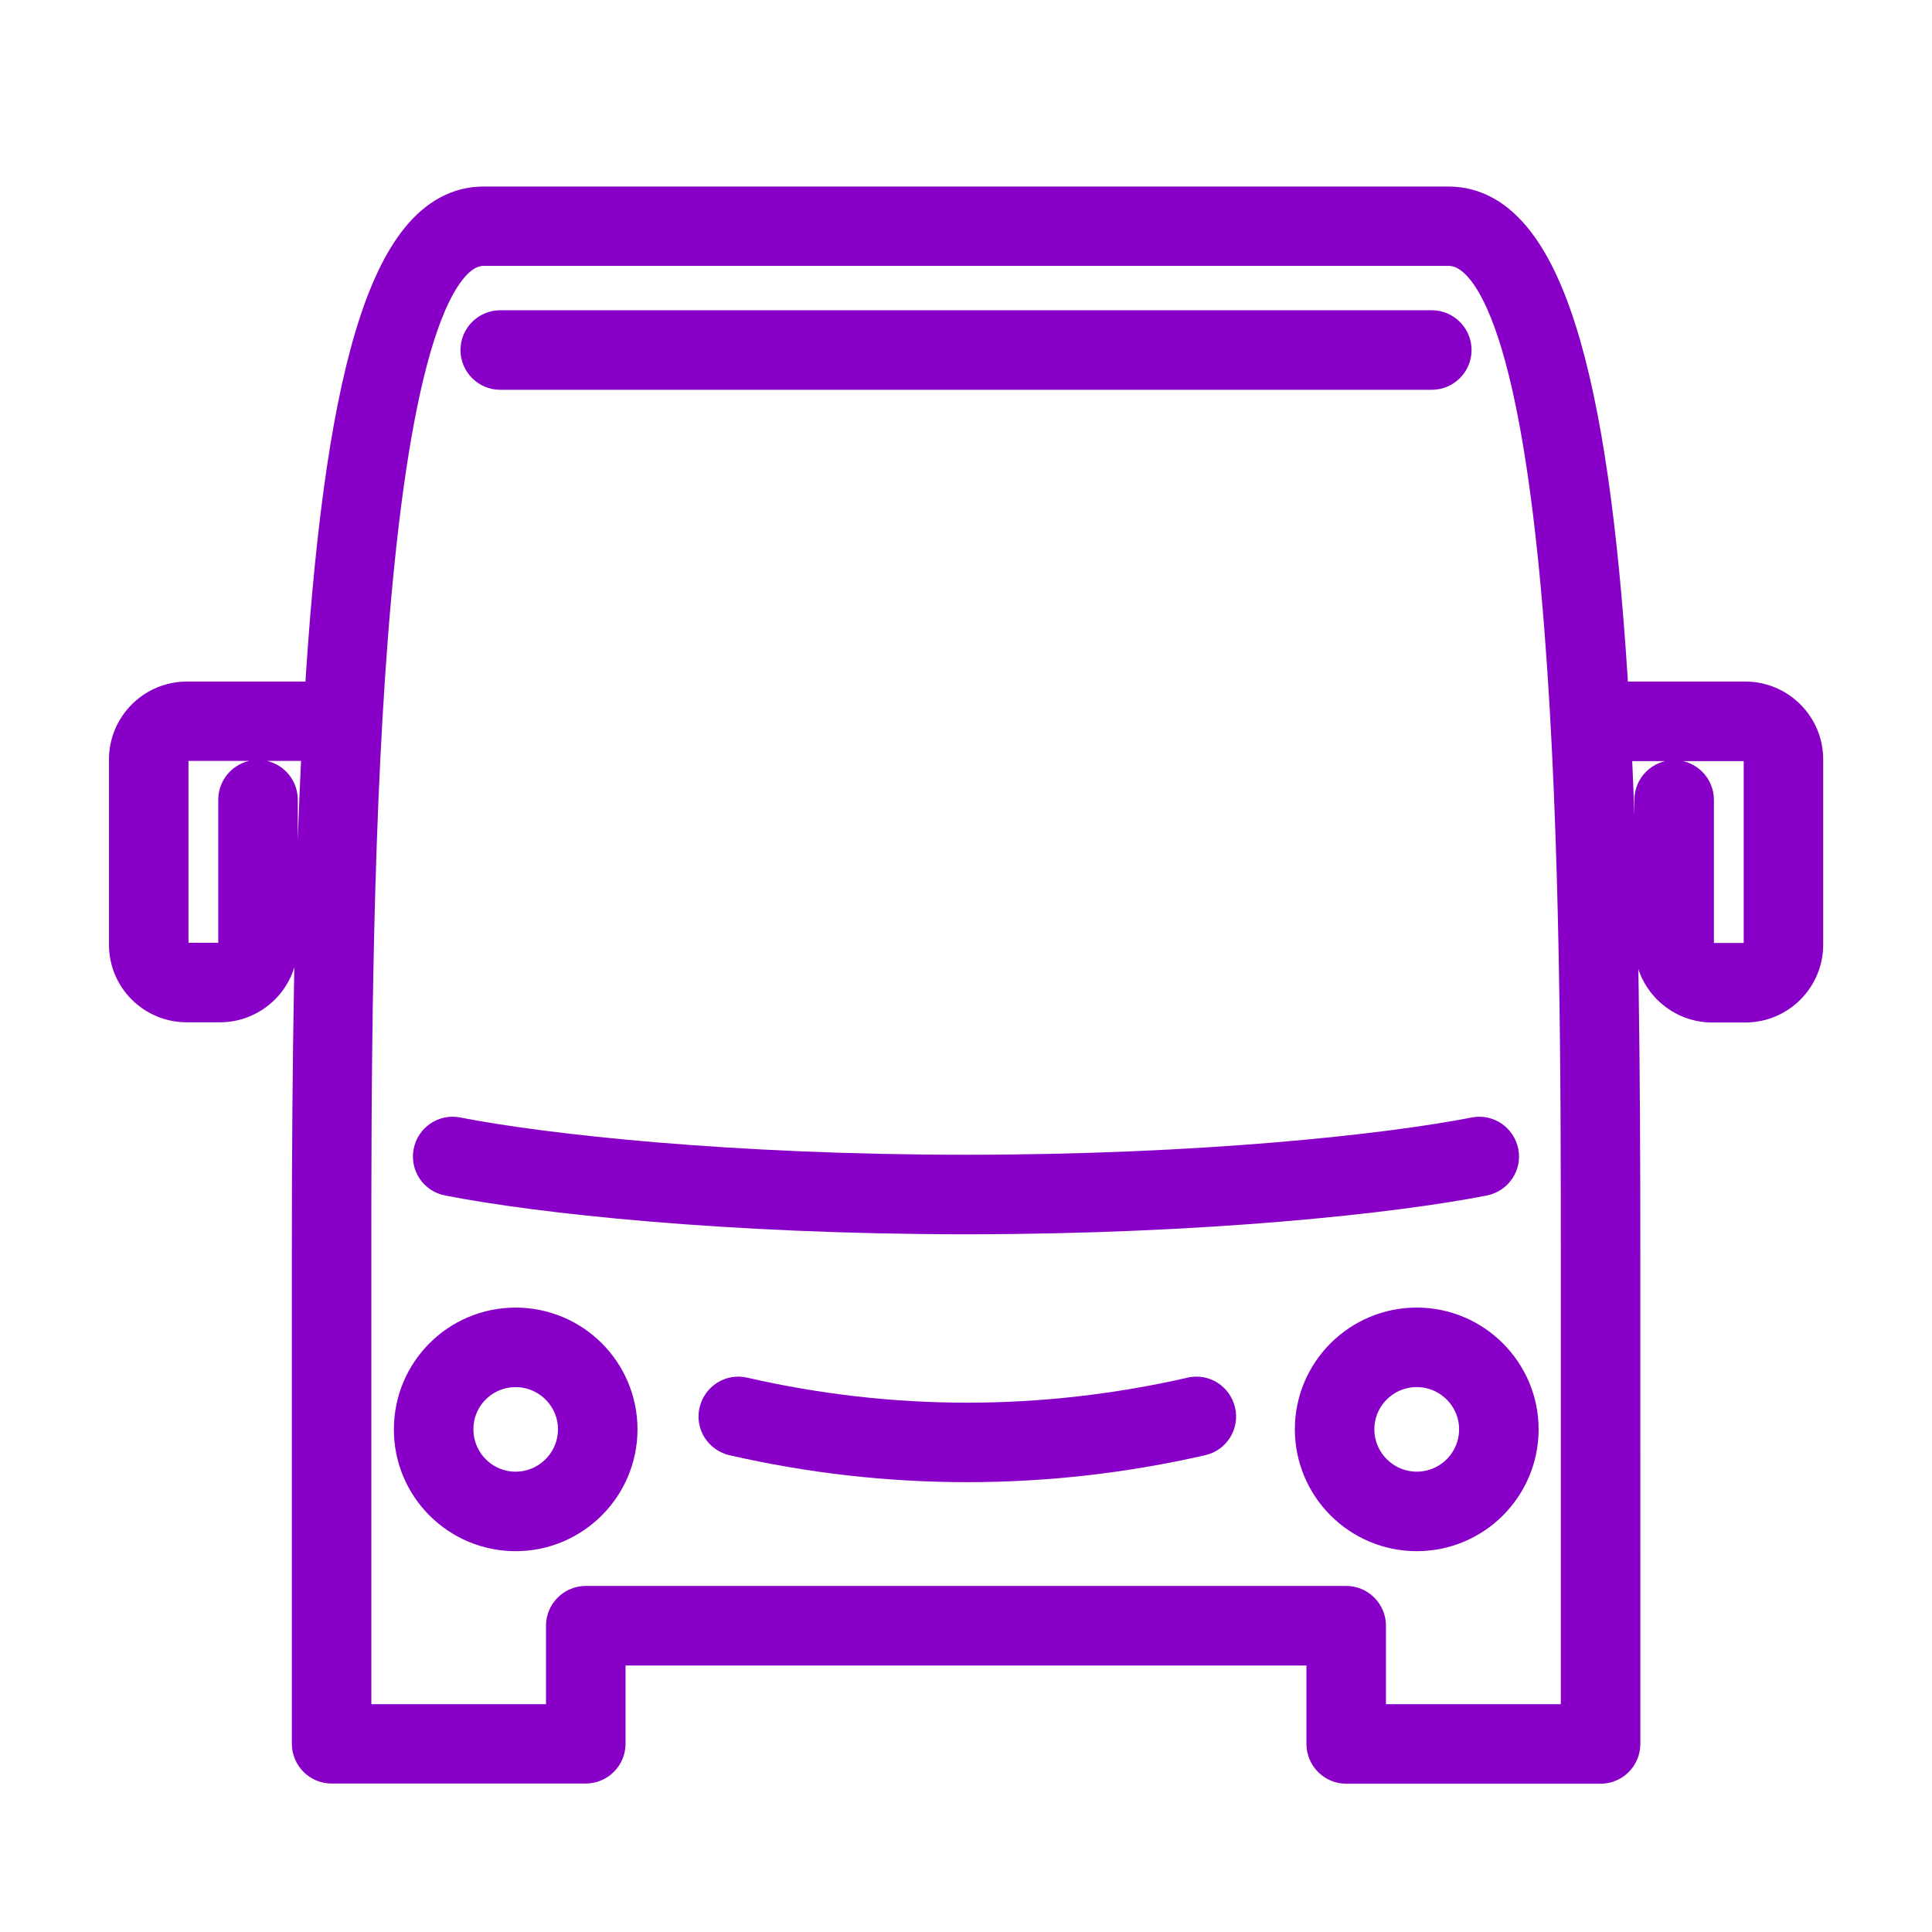 <!--?xml version="1.0" encoding="UTF-8"?-->
    <!-- The Best Svg Icon site in the world: iconSvg.co, Visit us! https://iconsvg.co -->
    <svg id="svg" fill="#8800c7" stroke="#8800c7" width="16" height="16" version="1.1" viewBox="144 144 512 512" xmlns="http://www.w3.org/2000/svg" stroke-width="11">
    <g id="IconSvg_bgCarrier" stroke-width="0"></g>
    <g id="IconSvg_tracerCarrier" stroke-linecap="round" stroke-linejoin="round" stroke="#CCCCCC" stroke-width="0">
      <g xmlns="http://www.w3.org/2000/svg">
  <path d="m459.95 514.46c-39.648 9.02-79.703 9.02-119.15 0-2.719-0.656-5.391 1.059-6.047 3.777s1.059 5.391 3.777 6.047c20.453 4.684 41.109 7.004 61.766 7.004s41.312-2.316 61.867-7.004c2.719-0.605 4.434-3.324 3.777-6.047-0.648-2.719-3.32-4.434-5.988-3.777z"></path>
  <path d="m280.64 549.58c14.762 0 26.801-11.992 26.801-26.801 0-14.762-11.992-26.754-26.801-26.754-14.812 0-26.754 11.992-26.754 26.754-0.047 14.812 11.992 26.801 26.754 26.801zm0-43.477c9.219 0 16.727 7.508 16.727 16.676 0 9.219-7.508 16.727-16.727 16.727s-16.676-7.508-16.676-16.727c-0.051-9.168 7.457-16.676 16.676-16.676z"></path>
  <path d="m519.45 496.02c-14.762 0-26.801 11.992-26.801 26.754 0 14.762 11.992 26.801 26.801 26.801 14.812 0 26.801-11.992 26.801-26.801 0-14.711-12.039-26.754-26.801-26.754zm0 43.48c-9.219 0-16.727-7.508-16.727-16.727s7.508-16.676 16.727-16.676 16.727 7.508 16.727 16.676c0 9.27-7.508 16.727-16.727 16.727z"></path>
  <path d="m263.01 455.42c23.832 4.684 73.809 10.125 136.58 10.176h0.051 0.707 0.051c62.773-0.051 112.8-5.492 136.58-10.176 2.719-0.555 4.535-3.176 3.981-5.894-0.555-2.719-3.176-4.535-5.894-3.981-23.426 4.586-72.852 9.977-135.07 9.977s-111.64-5.391-135.07-9.977c-2.719-0.555-5.391 1.258-5.894 3.981-0.559 2.719 1.258 5.391 3.977 5.894z"></path>
  <path d="m193.49 409.42h8.816c8.312 0 15.113-6.801 15.113-15.113v-38.391c0-2.769-2.266-5.039-5.039-5.039-2.769 0-5.039 2.266-5.039 5.039v38.391c0 2.769-2.266 5.039-5.039 5.039h-8.812c-2.769 0-5.039-2.266-5.039-5.039v-49.121c0-2.769 2.266-5.039 5.039-5.039h36.074c-2.016 38.641-2.719 84.336-2.719 135.93v130.04c0 2.769 2.266 5.039 5.039 5.039l67.355-0.004c2.769 0 5.039-2.266 5.039-5.039l-0.004-26.246h191.45v26.301c0 2.769 2.266 5.039 5.039 5.039h67.41c2.769 0 5.039-2.266 5.039-5.039l-0.004-130.04c0-48.367-0.402-95.07-2.418-135.93h35.77c2.769 0 5.039 2.266 5.039 5.039v49.121c0 2.769-2.266 5.039-5.039 5.039h-8.816c-2.769 0-5.039-2.266-5.039-5.039v-38.391c0-2.769-2.266-5.039-5.039-5.039-2.769 0-5.039 2.266-5.039 5.039v38.391c0 8.312 6.801 15.113 15.113 15.113h8.816c8.312 0 15.113-6.801 15.113-15.113v-49.121c0-8.312-6.801-15.113-15.113-15.113h-36.324c-4.484-77.234-15.516-131.19-42.371-131.19h-255.68c-25.34 0-37.082 47.914-42.066 131.19h-36.621c-8.312 0-15.113 6.801-15.113 15.113v49.121c-0.004 8.312 6.75 15.062 15.113 15.062zm78.695-200.46h255.68c35.266 0 35.266 180.41 35.266 267.17v125h-57.336v-26.301c0-2.769-2.266-5.039-5.039-5.039h-201.52c-2.769 0-5.039 2.266-5.039 5.039v26.301h-57.285v-125c0-79.957 0-267.17 35.27-267.17z"></path>
  <path d="m276.57 241.8h246.87c2.769 0 5.039-2.266 5.039-5.039 0-2.769-2.266-5.039-5.039-5.039h-246.87c-2.769 0-5.039 2.266-5.039 5.039 0 2.773 2.266 5.039 5.039 5.039z"></path>
 </g>

      </g>
     <g id="IconSvg_iconCarrier">
      <g xmlns="http://www.w3.org/2000/svg">
  <path d="m459.95 514.46c-39.648 9.02-79.703 9.02-119.15 0-2.719-0.656-5.391 1.059-6.047 3.777s1.059 5.391 3.777 6.047c20.453 4.684 41.109 7.004 61.766 7.004s41.312-2.316 61.867-7.004c2.719-0.605 4.434-3.324 3.777-6.047-0.648-2.719-3.32-4.434-5.988-3.777z"></path>
  <path d="m280.64 549.58c14.762 0 26.801-11.992 26.801-26.801 0-14.762-11.992-26.754-26.801-26.754-14.812 0-26.754 11.992-26.754 26.754-0.047 14.812 11.992 26.801 26.754 26.801zm0-43.477c9.219 0 16.727 7.508 16.727 16.676 0 9.219-7.508 16.727-16.727 16.727s-16.676-7.508-16.676-16.727c-0.051-9.168 7.457-16.676 16.676-16.676z"></path>
  <path d="m519.45 496.02c-14.762 0-26.801 11.992-26.801 26.754 0 14.762 11.992 26.801 26.801 26.801 14.812 0 26.801-11.992 26.801-26.801 0-14.711-12.039-26.754-26.801-26.754zm0 43.48c-9.219 0-16.727-7.508-16.727-16.727s7.508-16.676 16.727-16.676 16.727 7.508 16.727 16.676c0 9.27-7.508 16.727-16.727 16.727z"></path>
  <path d="m263.01 455.42c23.832 4.684 73.809 10.125 136.58 10.176h0.051 0.707 0.051c62.773-0.051 112.8-5.492 136.58-10.176 2.719-0.555 4.535-3.176 3.981-5.894-0.555-2.719-3.176-4.535-5.894-3.981-23.426 4.586-72.852 9.977-135.07 9.977s-111.64-5.391-135.07-9.977c-2.719-0.555-5.391 1.258-5.894 3.981-0.559 2.719 1.258 5.391 3.977 5.894z"></path>
  <path d="m193.49 409.42h8.816c8.312 0 15.113-6.801 15.113-15.113v-38.391c0-2.769-2.266-5.039-5.039-5.039-2.769 0-5.039 2.266-5.039 5.039v38.391c0 2.769-2.266 5.039-5.039 5.039h-8.812c-2.769 0-5.039-2.266-5.039-5.039v-49.121c0-2.769 2.266-5.039 5.039-5.039h36.074c-2.016 38.641-2.719 84.336-2.719 135.93v130.04c0 2.769 2.266 5.039 5.039 5.039l67.355-0.004c2.769 0 5.039-2.266 5.039-5.039l-0.004-26.246h191.45v26.301c0 2.769 2.266 5.039 5.039 5.039h67.41c2.769 0 5.039-2.266 5.039-5.039l-0.004-130.04c0-48.367-0.402-95.07-2.418-135.93h35.77c2.769 0 5.039 2.266 5.039 5.039v49.121c0 2.769-2.266 5.039-5.039 5.039h-8.816c-2.769 0-5.039-2.266-5.039-5.039v-38.391c0-2.769-2.266-5.039-5.039-5.039-2.769 0-5.039 2.266-5.039 5.039v38.391c0 8.312 6.801 15.113 15.113 15.113h8.816c8.312 0 15.113-6.801 15.113-15.113v-49.121c0-8.312-6.801-15.113-15.113-15.113h-36.324c-4.484-77.234-15.516-131.19-42.371-131.19h-255.68c-25.34 0-37.082 47.914-42.066 131.19h-36.621c-8.312 0-15.113 6.801-15.113 15.113v49.121c-0.004 8.312 6.75 15.062 15.113 15.062zm78.695-200.46h255.68c35.266 0 35.266 180.41 35.266 267.17v125h-57.336v-26.301c0-2.769-2.266-5.039-5.039-5.039h-201.52c-2.769 0-5.039 2.266-5.039 5.039v26.301h-57.285v-125c0-79.957 0-267.17 35.27-267.17z"></path>
  <path d="m276.57 241.8h246.87c2.769 0 5.039-2.266 5.039-5.039 0-2.769-2.266-5.039-5.039-5.039h-246.87c-2.769 0-5.039 2.266-5.039 5.039 0 2.773 2.266 5.039 5.039 5.039z"></path>
 </g>

      </g>
      </svg>